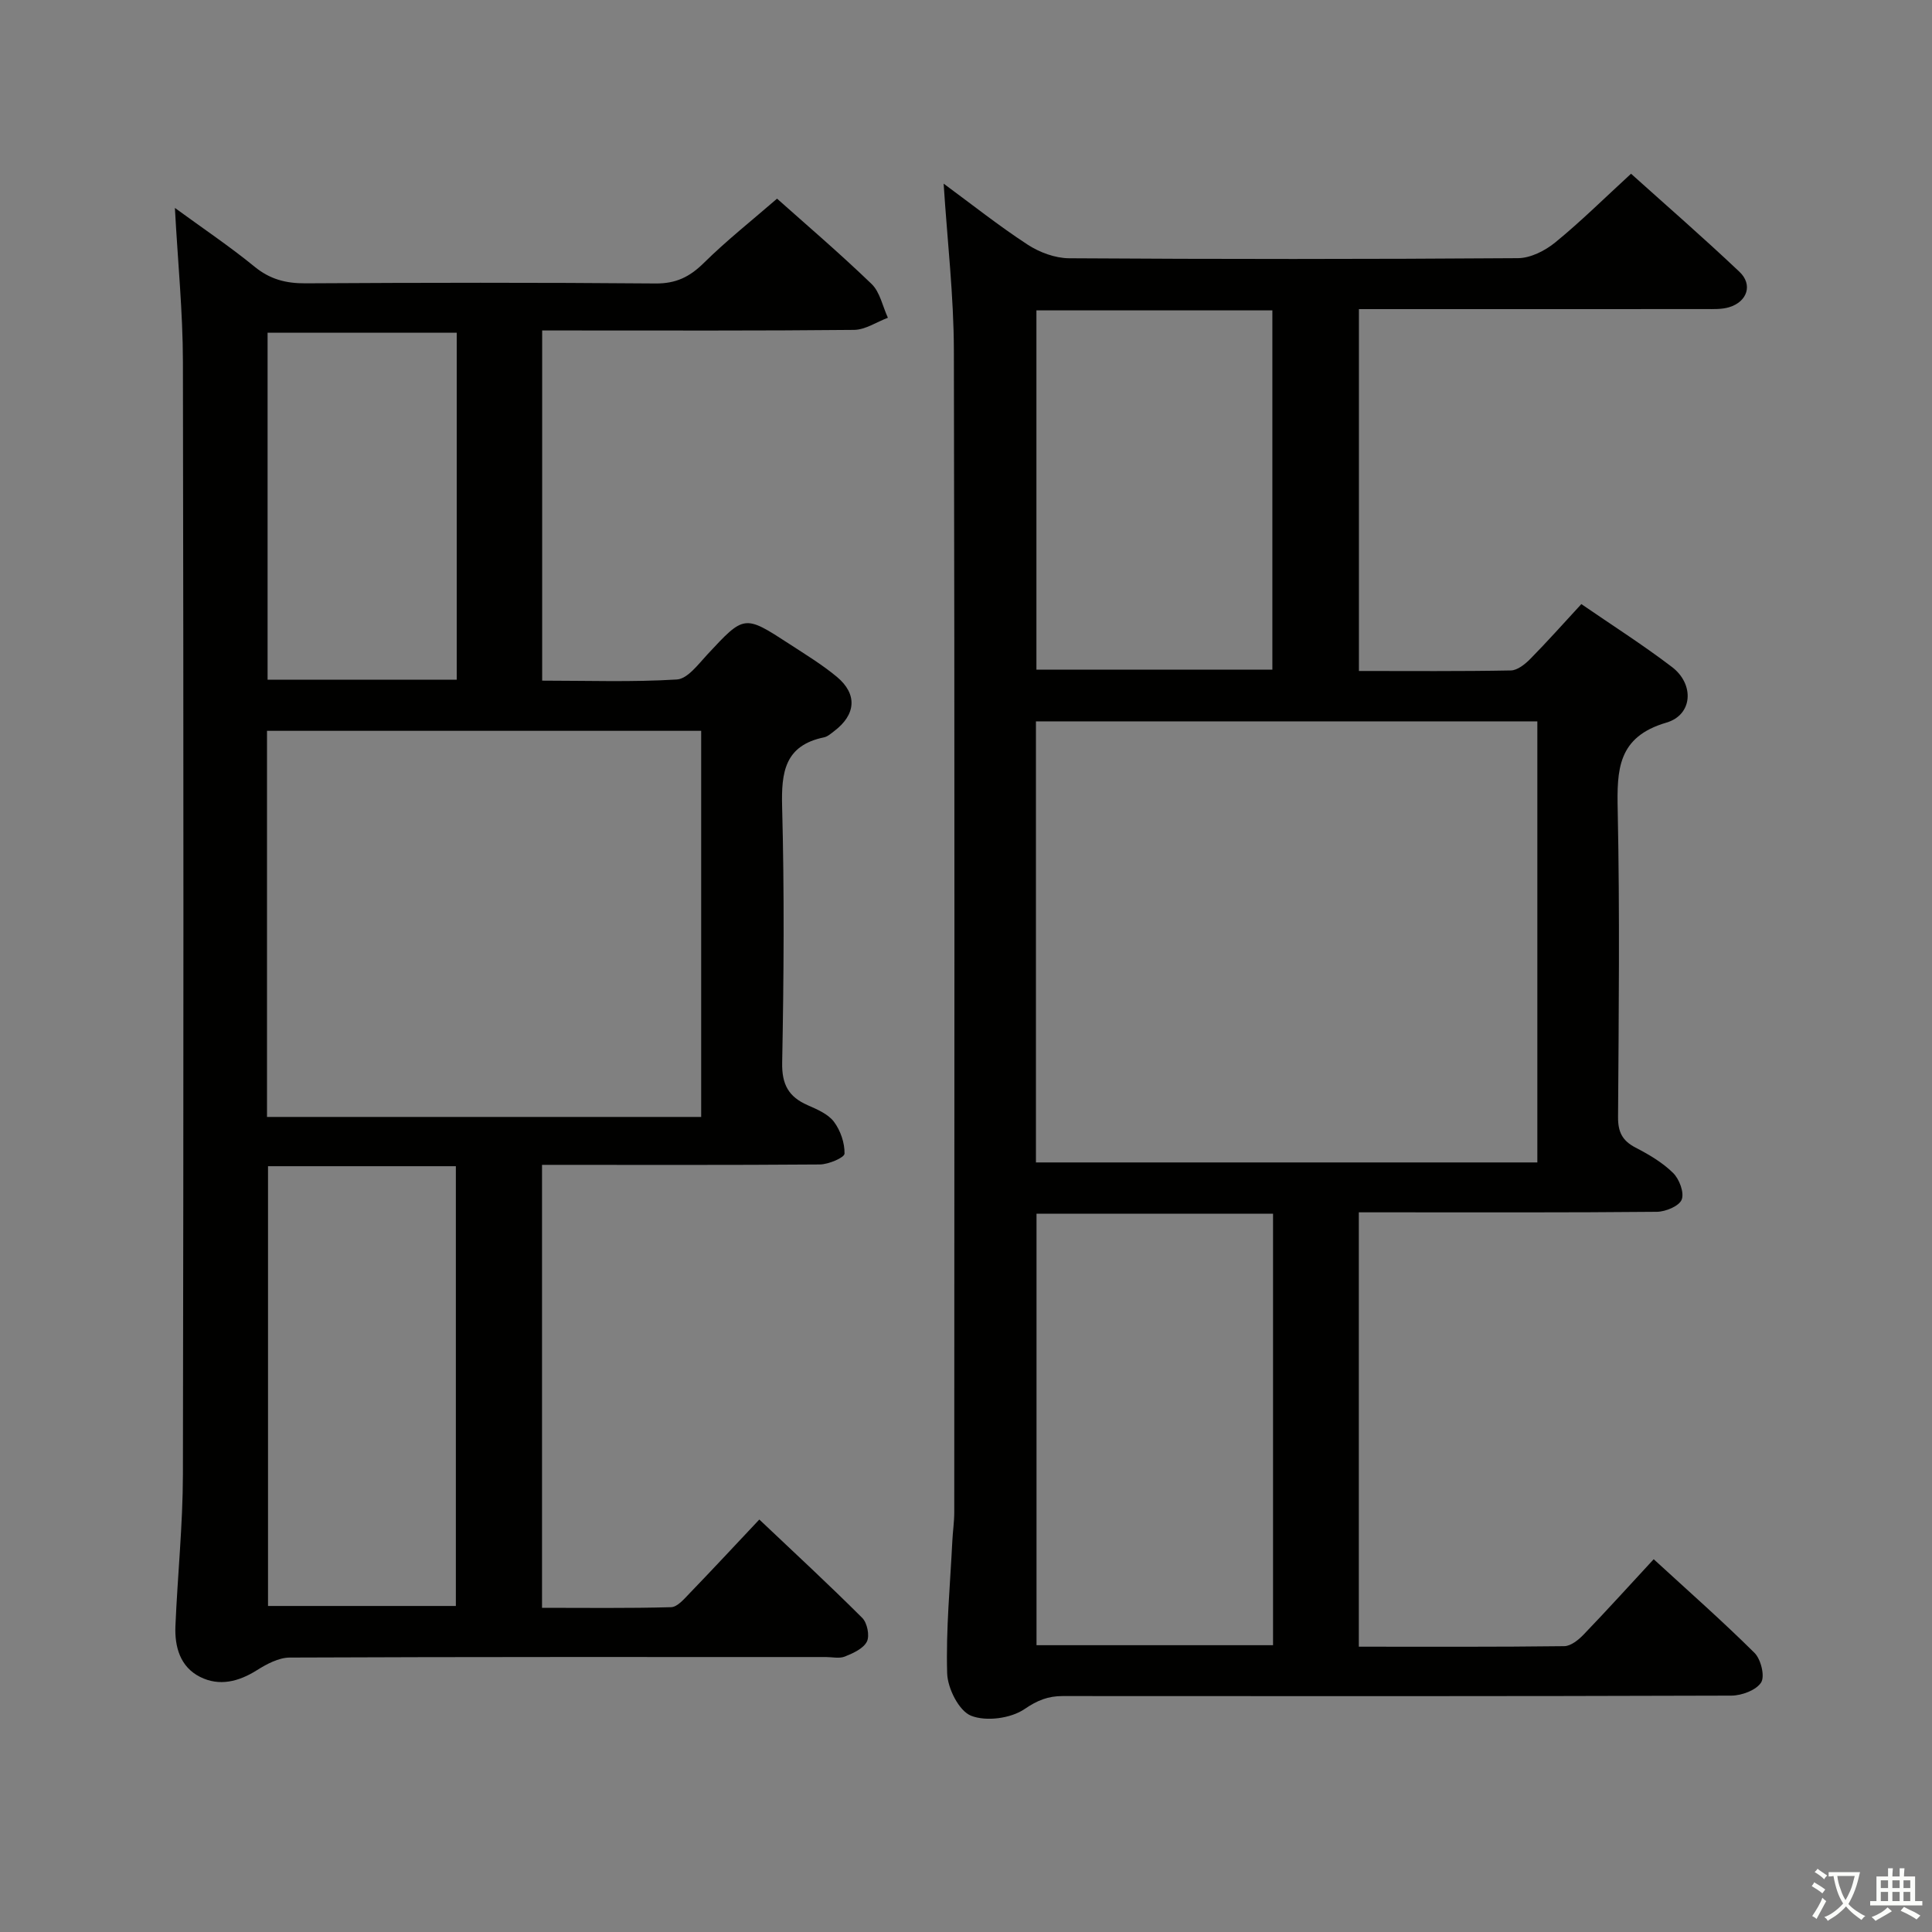 <svg enable-background="new 0 0 400 400" viewBox="0 0 400 400" xmlns="http://www.w3.org/2000/svg"><rect x="0" y="0" width="400" height="400" fill="#808080" stroke="none"/><path d="m377.9 391.2c-.2.3-.4.5-.6.8-.7-.6-1.4-1-2.2-1.5.2-.3.4-.5.5-.8.6.4 1.4.8 2.3 1.5zm-1.8 6.1c-.2-.2-.5-.4-.9-.6.4-.6.8-1.2 1.2-1.9s.7-1.3.9-1.9c.3.3.5.5.8.7-.7 1.3-1.4 2.6-2 3.7zm2.2-9c-.3.3-.5.5-.6.8-.6-.6-1.3-1.1-2-1.5.3-.3.5-.5.6-.7.6.5 1.3.9 2 1.4zm.3.2v-.9h2 4.5c-.3 1.3-.6 2.5-1 3.6s-.9 2.1-1.4 3c.4.5 1 1 1.6 1.4s1.2.8 1.9 1.1c-.3.2-.5.4-.8.8-.4-.3-1-.7-1.6-1.2s-1.2-1.1-1.6-1.6c-.5.6-1.1 1.1-1.7 1.6s-1.4.9-2.1 1.4c-.1-.3-.3-.5-.7-.8.6-.2 1.2-.5 1.9-1s1.4-1.1 2-1.8c-.5-.8-.9-1.6-1.2-2.5s-.6-2-.8-3.2c-.4.1-.7.1-1 .1zm2.5 2.7c.3 1 .7 1.7 1 2.2.3-.5.6-1.1 1-2s.6-1.9.9-3h-3.2-.4c.1.9.3 1.8.7 2.8z" fill="#fbfcfa"/><path d="m396.5 388.5v1.5 3.6h1.5v.9c-.4 0-1 0-1.7 0h-7.9c-.5 0-.9 0-1.2 0v-.9h1.3v-3.5c0-.7 0-1.2 0-1.6h2.4c0-.8 0-1.4 0-1.7h1c0 .3-.1.8-.1 1.7h1.5c0-.8 0-1.4 0-1.7h1c0 .3-.1.9-.1 1.7zm-8.2 9.2c-.2-.3-.5-.5-.8-.8.8-.3 1.4-.6 1.9-.9s1-.7 1.4-1.1c.3.3.6.5.9.8-1.6 1-2.8 1.6-3.4 2zm2.6-6.8v-1.6h-1.5v1.6zm0 2.7v-1.9h-1.5v1.9zm2.4-2.7v-1.6h-1.5v1.6zm0 2.7v-1.9h-1.5v1.9zm.2 2 .7-.8c.4.2.9.5 1.6.8s1.3.7 1.8 1c-.3.3-.5.5-.8.8-.4-.3-1.5-1-3.3-1.8zm2-4.7v-1.6h-1.4v1.6zm0 2.7v-1.9h-1.4v1.9z" fill="#fbfcfa"/><g fill="#010100"><path d="m195.37 38.02c5.84 4.3 11.42 8.73 17.36 12.61 2.46 1.61 5.7 2.82 8.6 2.84 30.99.2 61.98.2 92.97-.02 2.6-.02 5.61-1.55 7.7-3.26 5.28-4.31 10.14-9.13 15.69-14.22 7 6.3 14.88 13.14 22.45 20.31 2.8 2.65 1.62 6.18-2.12 7.32-1.54.47-3.27.39-4.92.39-23.8.02-47.61.01-71.75.01v74.92c10.57 0 21.02.09 31.46-.11 1.37-.03 2.95-1.3 4.03-2.4 3.49-3.54 6.8-7.27 10.56-11.34 6.32 4.35 12.74 8.43 18.77 13.03 4.66 3.55 4.32 9.9-1.16 11.51-10.12 2.96-10.26 9.75-10.08 18.2.44 21.15.21 42.32.07 63.47-.02 3.07.87 4.88 3.59 6.3 2.78 1.44 5.6 3.09 7.8 5.26 1.29 1.26 2.35 4.07 1.79 5.52-.52 1.34-3.32 2.51-5.13 2.53-18.66.18-37.32.11-55.98.11-1.81 0-3.62 0-5.74 0v89.93c14.31 0 28.43.07 42.54-.11 1.36-.02 2.95-1.3 4.01-2.41 4.84-5.03 9.52-10.21 14.5-15.59 7.1 6.52 14.19 12.76 20.88 19.4 1.32 1.31 2.18 4.83 1.36 6.12-1.02 1.6-4.01 2.71-6.16 2.72-46.15.15-92.3.12-138.45.09-3.02 0-5.22.87-7.9 2.7-2.83 1.93-7.94 2.62-11.07 1.37-2.5-1-4.85-5.67-4.94-8.78-.27-9.12.62-18.27 1.07-27.4.1-1.99.4-3.97.4-5.96.02-80.14.1-160.28-.08-240.42-.02-11.41-1.36-22.81-2.12-34.64zm122.92 111.33c-34.91 0-69.32 0-103.81 0v91.32h103.81c0-30.52 0-60.78 0-91.32zm-54.72 101.94c-16.7 0-32.8 0-48.97 0v89.33h48.97c0-29.88 0-59.46 0-89.33zm-.14-112.65c0-24.99 0-49.7 0-74.38-16.51 0-32.61 0-48.85 0v74.38z"/><path d="m112.22 241.17v91.71c8.9 0 17.82.12 26.73-.13 1.31-.04 2.71-1.72 3.83-2.88 4.73-4.9 9.37-9.9 14.43-15.27 7.27 6.88 14.43 13.5 21.32 20.38 1.02 1.02 1.56 3.69.95 4.9-.74 1.45-2.85 2.4-4.56 3.09-1.15.46-2.63.1-3.96.1-36.99 0-73.98-.05-110.97.11-2.29.01-4.78 1.34-6.82 2.63-3.79 2.38-7.77 3.37-11.74 1.38-4.12-2.07-5.29-6.21-5.11-10.54.44-10.46 1.53-20.92 1.55-31.37.14-76.81.14-153.62 0-230.44-.02-10.26-1.05-20.52-1.66-31.79 5.82 4.25 11.36 7.97 16.5 12.17 3.2 2.61 6.47 3.46 10.51 3.44 24.16-.14 48.32-.18 72.48.03 4.24.04 7.08-1.35 10.01-4.24 4.72-4.66 9.96-8.8 15.17-13.32 5.77 5.15 12.86 11.2 19.57 17.66 1.75 1.69 2.28 4.63 3.38 7-2.33.87-4.66 2.48-7 2.51-19.66.2-39.32.12-58.98.12-1.8 0-3.59 0-5.6 0v72.5c9.38 0 18.67.33 27.9-.24 2.19-.14 4.4-3.12 6.25-5.12 7.69-8.27 7.66-8.33 17.02-2.24 3.34 2.18 6.78 4.27 9.84 6.81 4.3 3.58 3.96 7.83-.54 11.23-.66.5-1.35 1.14-2.12 1.3-8.13 1.68-8.86 7.21-8.67 14.36.47 17.65.35 35.32.01 52.98-.09 4.55 1.34 7.09 5.28 8.82 1.96.86 4.22 1.82 5.43 3.42 1.36 1.8 2.25 4.39 2.2 6.61-.02.82-3.3 2.22-5.1 2.24-18.99.15-37.96.08-57.53.08zm32.95-9.92c0-26.93 0-53.45 0-79.94-30.17 0-59.93 0-89.89 0v79.94zm-89.68 10.2v91.05h38.89c0-30.64 0-60.84 0-91.05-13.21 0-25.98 0-38.89 0zm39.07-100.72c0-24.21 0-47.93 0-71.85-13.26 0-26.25 0-39.16 0v71.85z"/></g></svg>